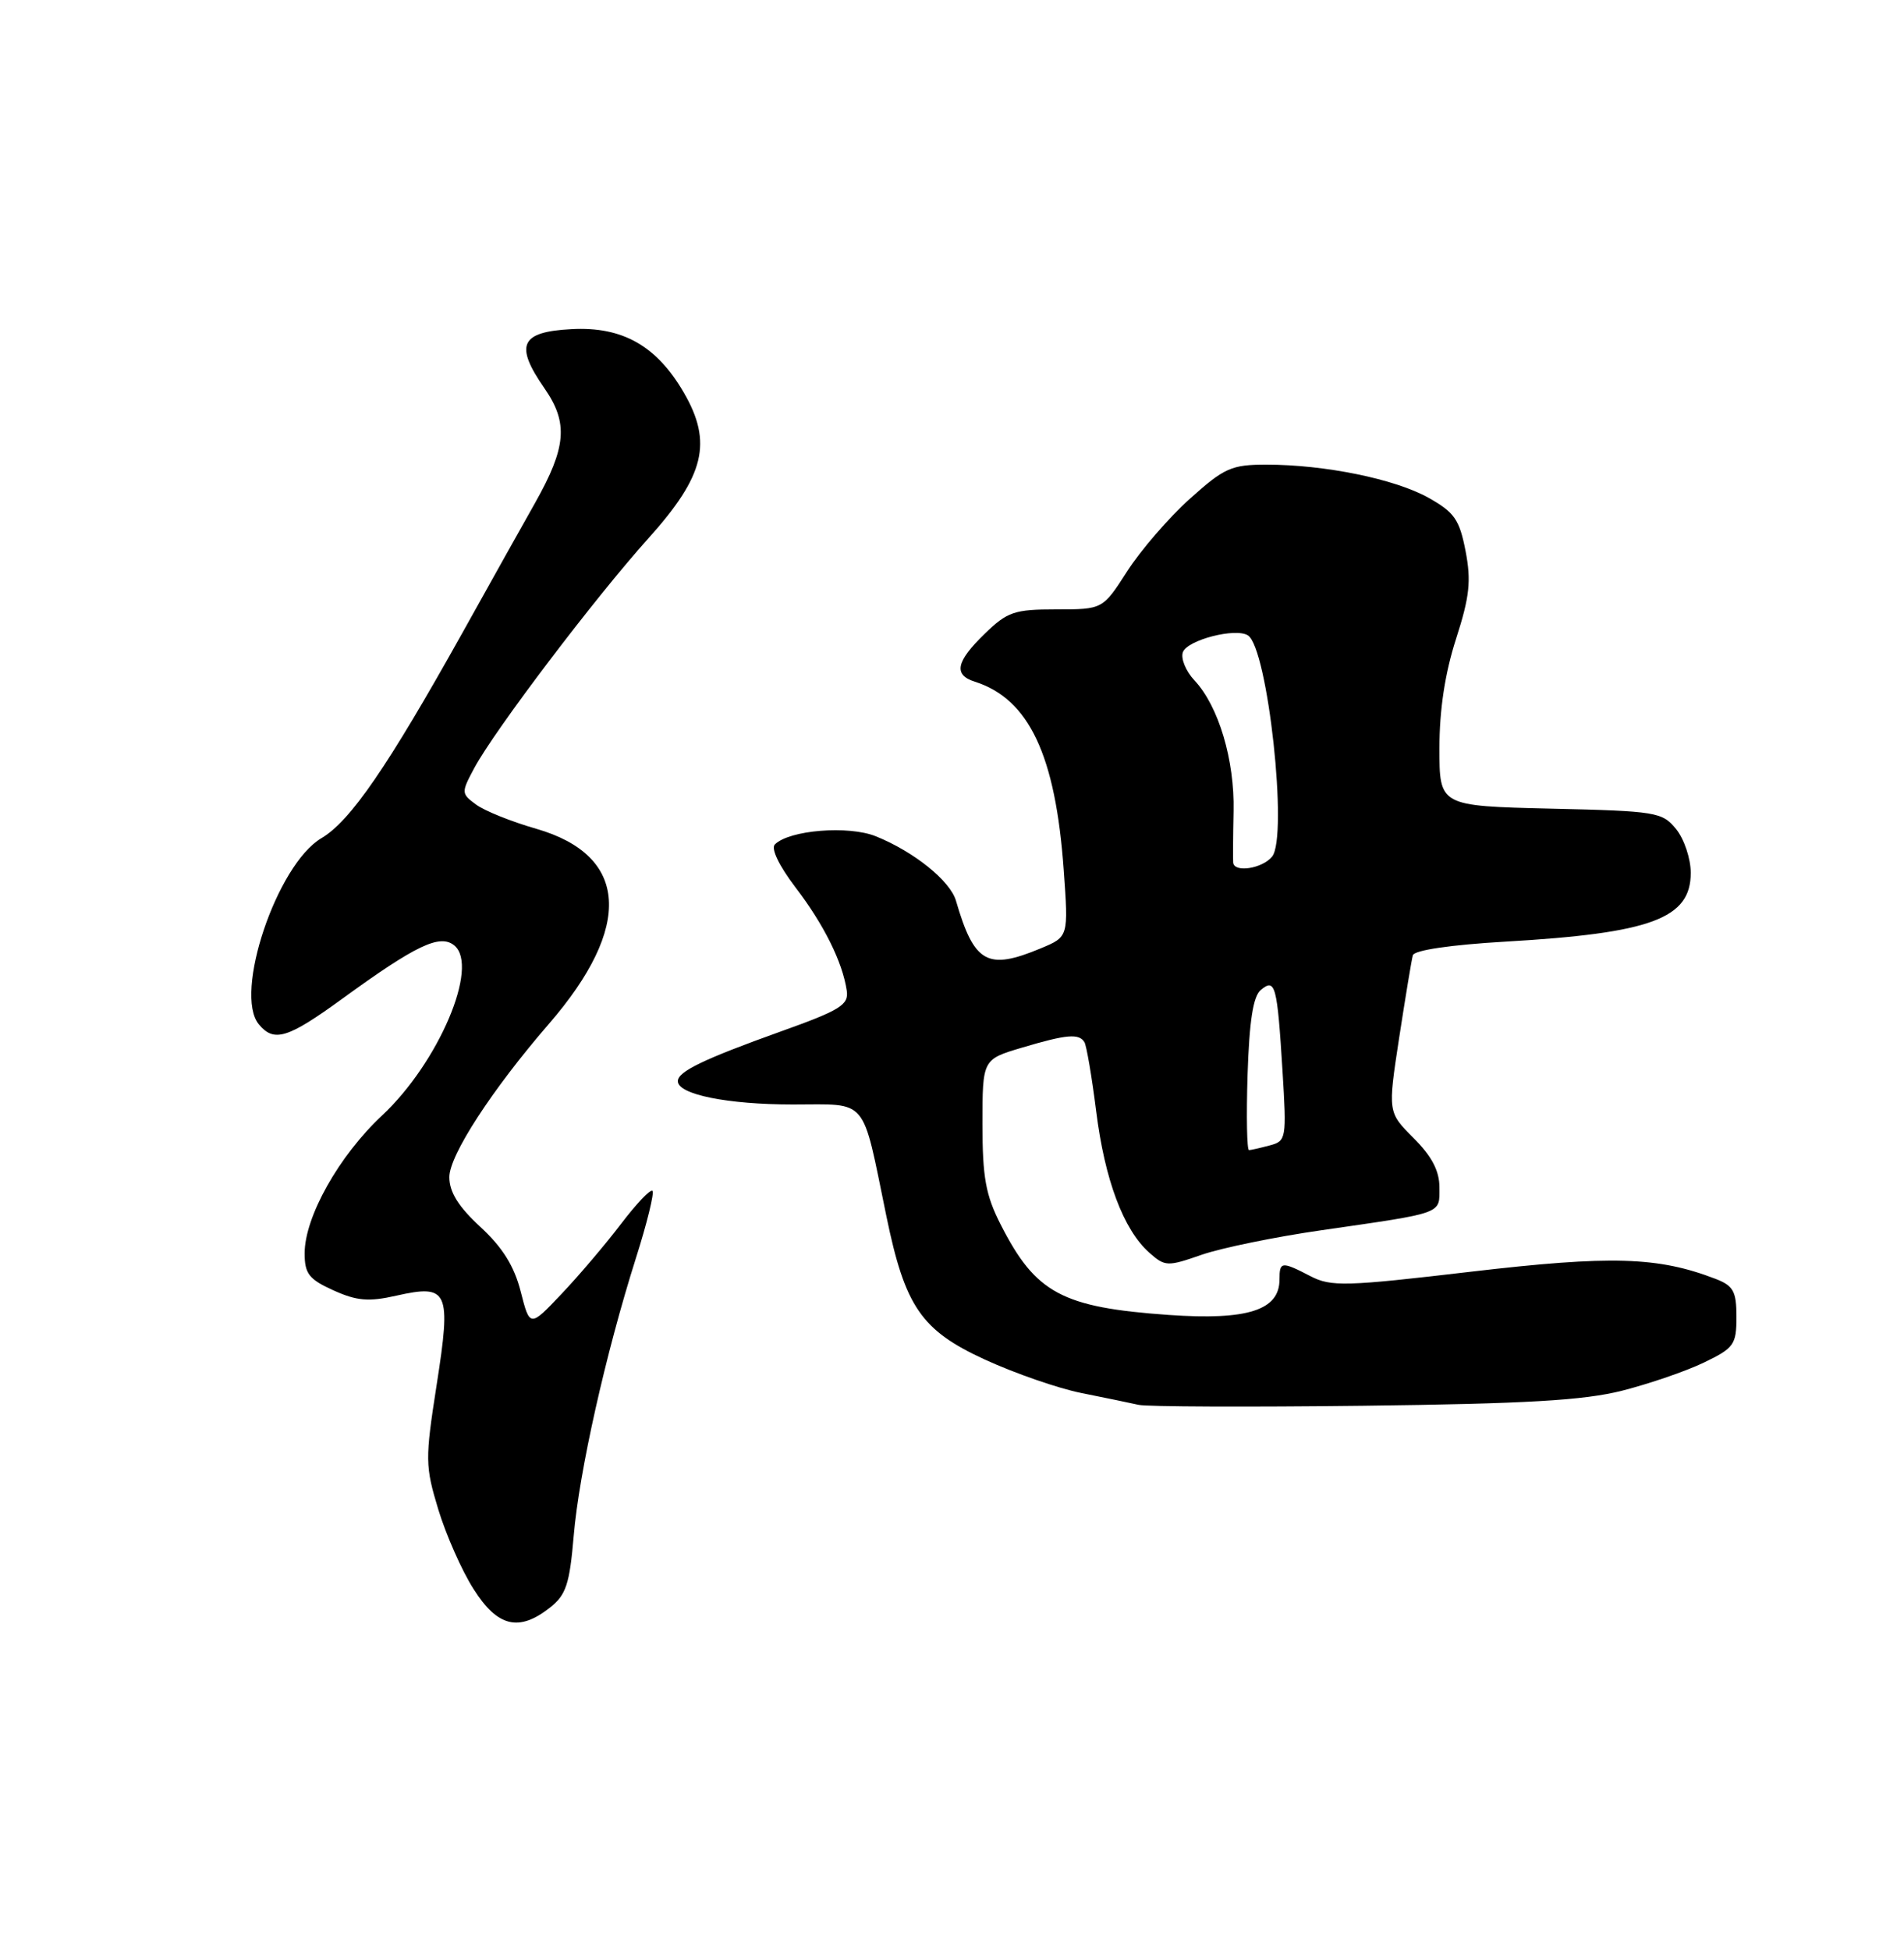 <?xml version="1.0" encoding="UTF-8" standalone="no"?>
<!DOCTYPE svg PUBLIC "-//W3C//DTD SVG 1.1//EN" "http://www.w3.org/Graphics/SVG/1.1/DTD/svg11.dtd" >
<svg xmlns="http://www.w3.org/2000/svg" xmlns:xlink="http://www.w3.org/1999/xlink" version="1.1" viewBox="0 0 250 256">
 <g >
 <path fill="currentColor"
d=" M 72.21 211.05 C 74.33 209.38 74.79 207.98 75.33 201.62 C 76.04 193.25 79.52 177.73 83.50 165.16 C 84.96 160.57 85.93 156.60 85.67 156.34 C 85.41 156.08 83.55 158.03 81.54 160.68 C 79.52 163.33 76.01 167.47 73.72 169.88 C 69.57 174.26 69.57 174.26 68.37 169.56 C 67.52 166.22 65.98 163.75 63.08 161.08 C 60.19 158.41 59.00 156.50 59.00 154.53 C 59.00 151.67 64.60 143.05 72.07 134.42 C 83.15 121.62 82.54 112.30 70.40 108.80 C 67.15 107.87 63.60 106.44 62.50 105.62 C 60.55 104.18 60.55 104.05 62.28 100.82 C 64.94 95.86 78.15 78.44 85.13 70.68 C 92.53 62.45 93.59 58.09 89.78 51.53 C 86.21 45.39 81.72 42.85 75.05 43.21 C 68.31 43.56 67.53 45.28 71.51 51.01 C 74.64 55.53 74.37 58.71 70.27 66.00 C 68.87 68.47 64.59 76.12 60.76 83.00 C 50.87 100.71 46.01 107.79 42.20 110.04 C 36.35 113.50 30.64 130.46 33.99 134.48 C 35.98 136.88 37.77 136.33 44.94 131.12 C 54.63 124.07 57.78 122.57 59.66 124.13 C 62.96 126.87 57.59 139.50 50.17 146.44 C 44.50 151.74 40.00 159.75 40.00 164.54 C 40.00 167.22 40.57 167.95 43.78 169.40 C 46.85 170.79 48.41 170.92 52.03 170.10 C 58.87 168.56 59.27 169.44 57.33 181.83 C 55.81 191.59 55.82 192.46 57.55 198.17 C 58.56 201.49 60.63 206.18 62.17 208.60 C 65.33 213.59 68.12 214.27 72.21 211.05 Z  M 213.00 182.57 C 216.57 181.66 221.41 180.00 223.75 178.87 C 227.68 176.97 228.00 176.53 228.00 172.89 C 228.00 169.52 227.60 168.80 225.25 167.89 C 217.68 164.98 211.55 164.80 193.16 166.95 C 176.67 168.89 174.78 168.94 172.07 167.54 C 168.27 165.57 168.00 165.60 168.00 167.98 C 168.00 172.01 163.81 173.35 153.47 172.63 C 139.45 171.64 135.98 169.78 131.40 160.78 C 129.42 156.90 129.00 154.56 129.00 147.57 C 129.00 139.08 129.00 139.08 134.18 137.54 C 140.06 135.79 141.67 135.65 142.39 136.82 C 142.66 137.27 143.36 141.34 143.93 145.88 C 145.06 154.90 147.51 161.43 150.89 164.44 C 152.97 166.29 153.28 166.30 157.78 164.73 C 160.38 163.83 167.45 162.38 173.50 161.51 C 189.71 159.17 189.00 159.42 189.00 155.88 C 189.00 153.71 188.00 151.80 185.61 149.41 C 182.22 146.02 182.22 146.02 183.71 136.26 C 184.54 130.89 185.34 126.01 185.51 125.41 C 185.70 124.74 190.49 124.04 197.66 123.62 C 216.83 122.51 222.00 120.59 222.00 114.59 C 222.00 112.74 221.14 110.16 220.09 108.86 C 218.27 106.61 217.51 106.48 203.59 106.16 C 189.00 105.81 189.00 105.81 189.00 98.23 C 189.00 93.17 189.73 88.39 191.18 83.88 C 192.97 78.32 193.19 76.27 192.43 72.33 C 191.63 68.20 190.96 67.25 187.55 65.34 C 183.15 62.88 173.94 61.00 166.28 61.00 C 161.69 61.00 160.75 61.42 156.21 65.50 C 153.46 67.97 149.77 72.25 148.00 75.00 C 144.79 80.00 144.79 80.00 138.69 80.00 C 133.19 80.00 132.27 80.31 129.30 83.20 C 125.51 86.87 125.16 88.60 128.01 89.50 C 135.11 91.76 138.60 99.15 139.67 114.24 C 140.30 122.98 140.30 122.98 136.68 124.49 C 129.64 127.43 127.92 126.47 125.52 118.25 C 124.76 115.63 119.99 111.80 115.00 109.79 C 111.40 108.34 103.63 108.97 101.74 110.86 C 101.20 111.40 102.30 113.68 104.46 116.51 C 108.19 121.40 110.62 126.29 111.18 130.05 C 111.46 131.92 110.36 132.61 102.50 135.42 C 92.35 139.06 89.00 140.68 89.00 141.94 C 89.00 143.68 95.51 145.00 104.11 145.00 C 114.11 145.00 113.12 143.82 116.38 159.64 C 118.83 171.55 120.96 174.65 129.32 178.49 C 133.27 180.30 138.97 182.28 142.00 182.88 C 145.03 183.49 148.40 184.18 149.50 184.43 C 150.60 184.68 163.88 184.73 179.00 184.55 C 200.39 184.29 207.95 183.85 213.00 182.57 Z  M 163.81 141.07 C 164.04 134.01 164.54 130.80 165.55 129.96 C 167.45 128.38 167.70 129.32 168.40 140.64 C 168.94 149.47 168.89 149.80 166.73 150.37 C 165.50 150.70 164.28 150.98 164.00 150.99 C 163.72 151.00 163.64 146.53 163.81 141.07 Z  M 161.92 113.25 C 161.88 112.84 161.90 109.80 161.97 106.50 C 162.12 99.79 160.00 92.69 156.84 89.33 C 155.69 88.10 155.01 86.43 155.32 85.61 C 155.93 84.01 162.21 82.39 163.85 83.41 C 166.46 85.02 169.17 109.88 167.02 112.47 C 165.72 114.04 162.06 114.60 161.92 113.25 Z "/>
</g>
</svg>